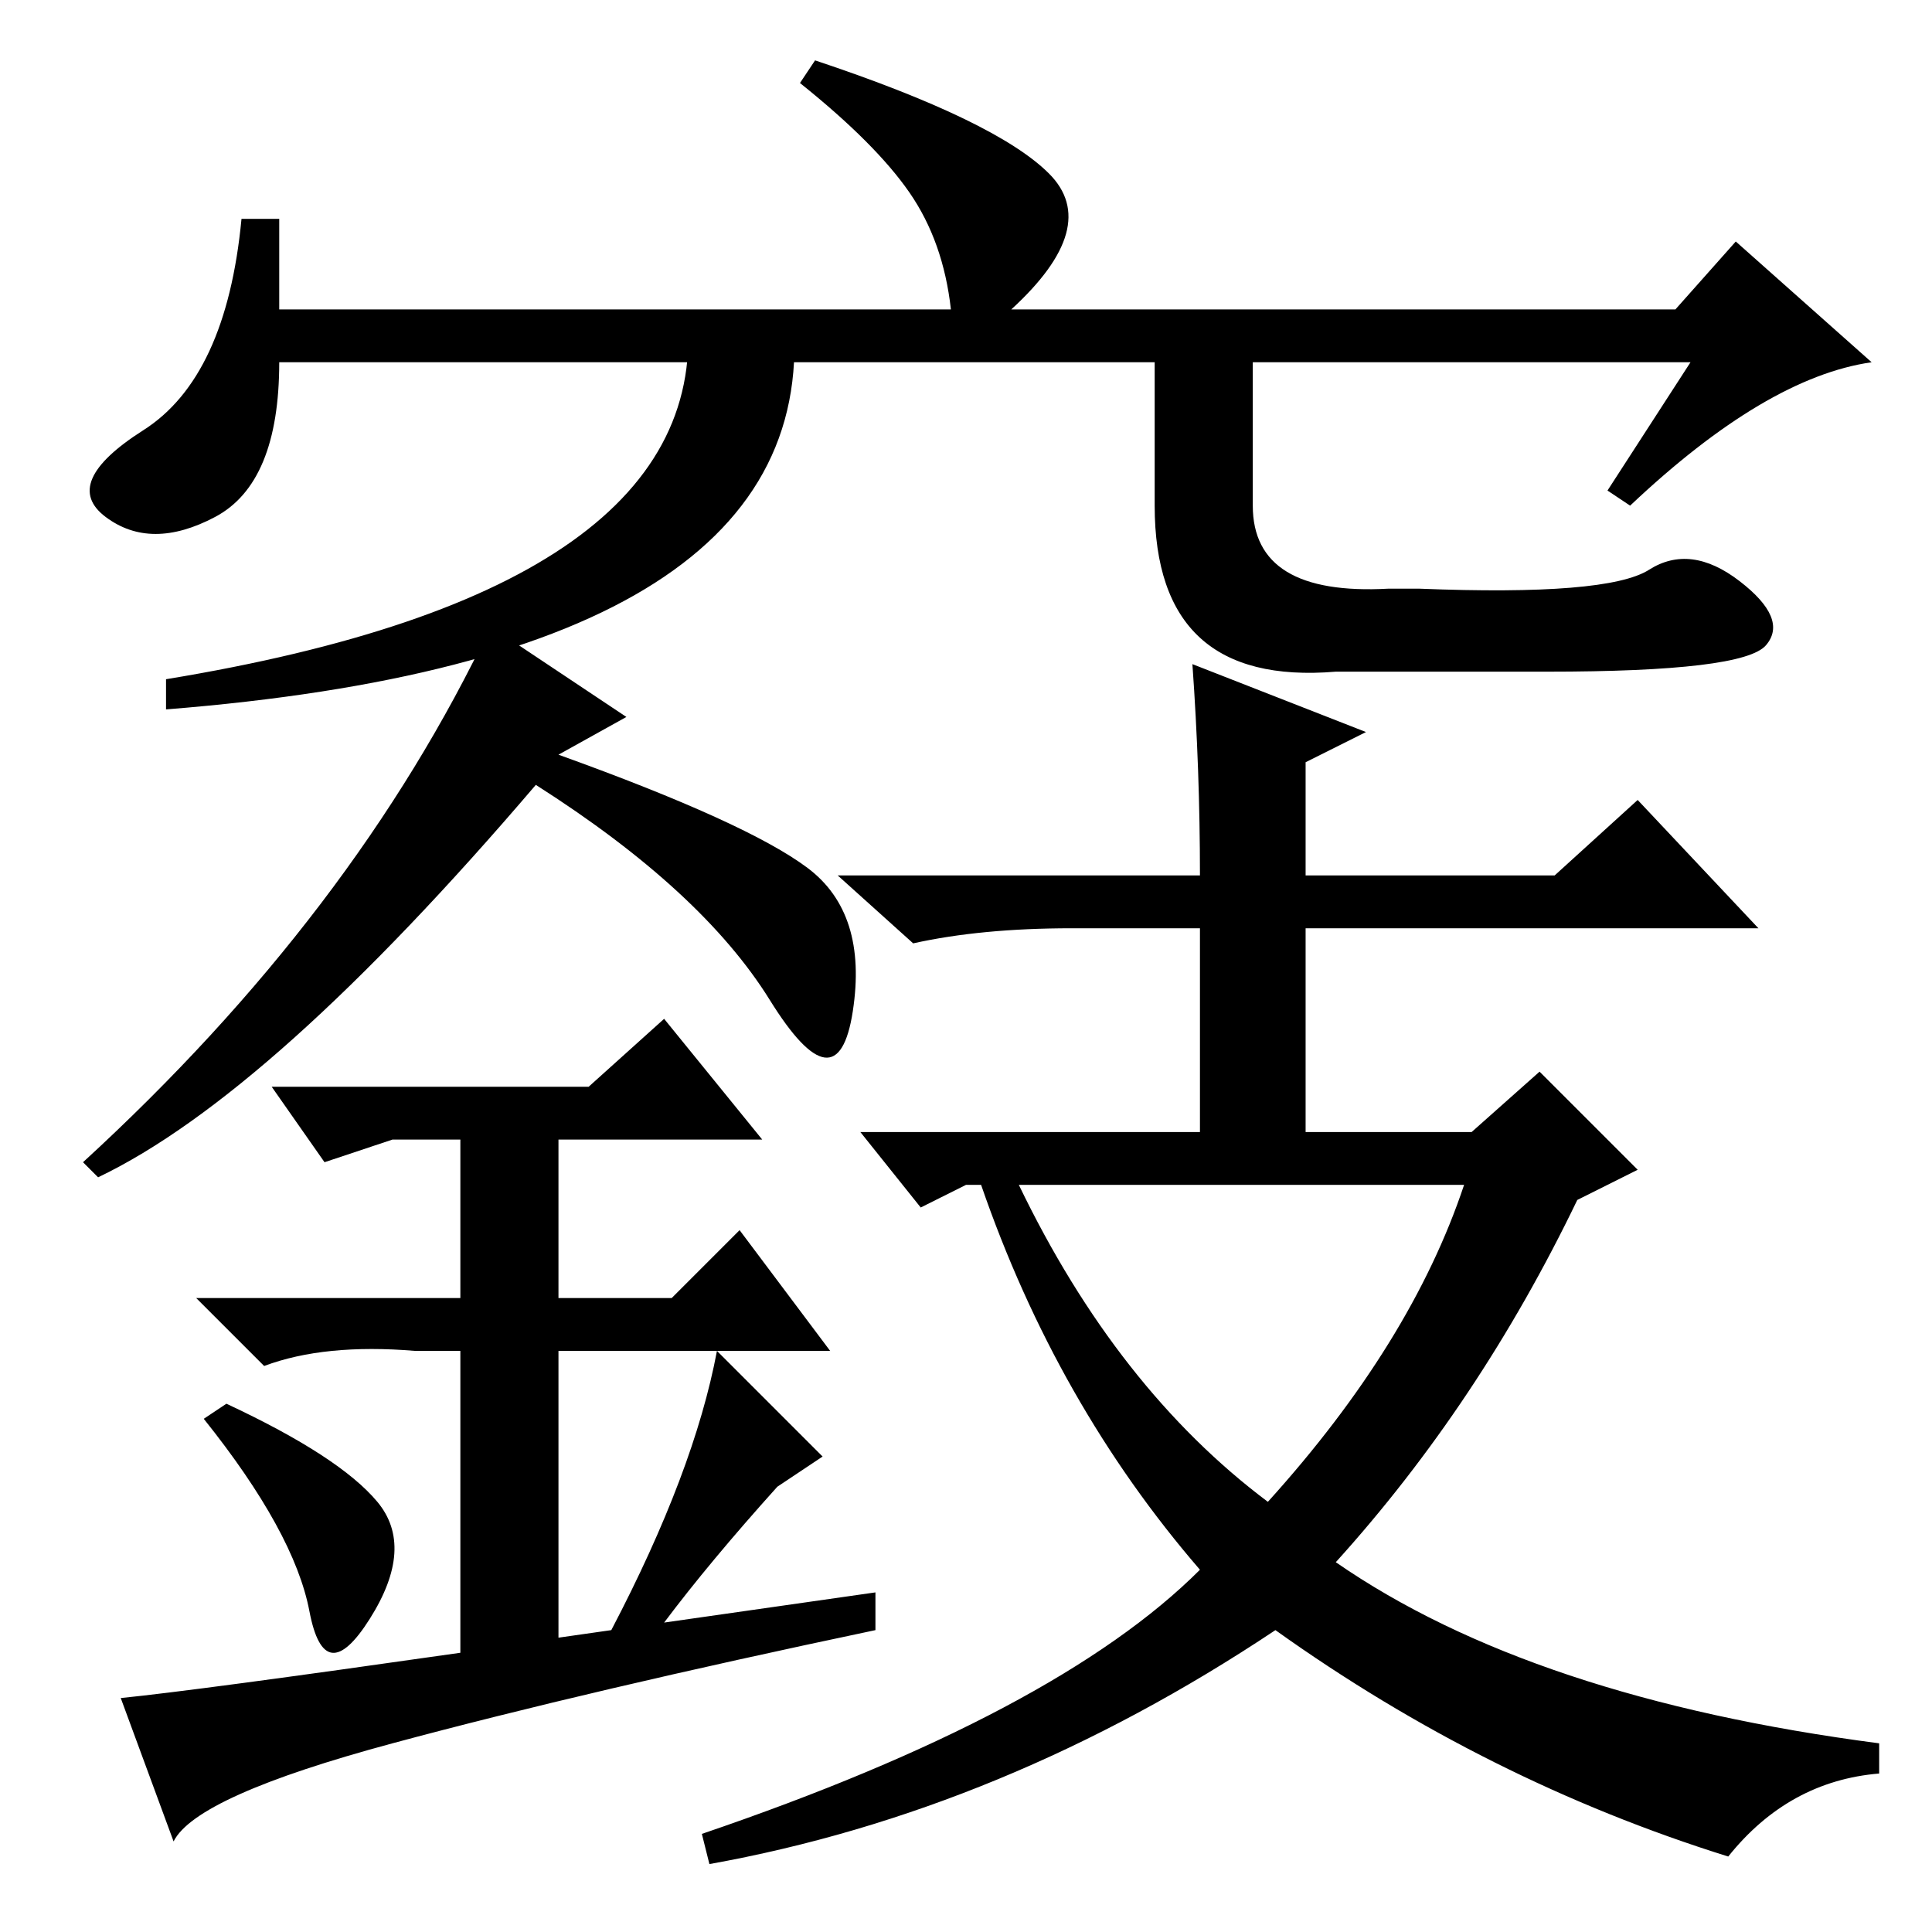 <?xml version="1.0" standalone="no"?>
<!DOCTYPE svg PUBLIC "-//W3C//DTD SVG 1.1//EN" "http://www.w3.org/Graphics/SVG/1.1/DTD/svg11.dtd" >
<svg xmlns="http://www.w3.org/2000/svg" xmlns:xlink="http://www.w3.org/1999/xlink" version="1.1" viewBox="0 -36 256 256">
  <g transform="matrix(1 0 0 -1 0 220)">
   <path fill="currentColor"
d="M30 70q15 -7 20 -13t-1 -15.5t-8 1t-14 25.5zM83 161l-9 -5q25 -9 33 -15t6 -19t-11 1.5t-31 28.5q-35 -41 -58 -52l-2 2q36 33 54 71zM88 41l28 4v-5q-38 -8 -64 -15t-29 -13l-7 19q10 1 45 6v40h-6q-12 1 -20 -2l-9 9h35v21h-9l-9 -3l-7 10h42l10 9l13 -16h-27v-21h15
l9 9l12 -16h-36v-38l7 1q11 21 14 37l14 -14l-6 -4q-9 -10 -15 -18zM159 106v27h-17q-12 0 -21 -2l-10 9h48q0 14 -1 28l23 -9l-8 -4v-15h33l11 10l16 -17h-60v-27h22l9 8l13 -13l-8 -4q-13 -27 -32 -48q26 -18 72 -24v-4q-12 -1 -20 -11q-32 10 -60 30q-36 -24 -75 -31
l-1 4q47 16 66 35q-19 22 -29 51h-2l-6 -3l-8 10h45zM194 99h-59q13 -27 33 -42q19 21 26 42zM224 208h-187q0 -16 -8.5 -20.5t-14.5 0t5 11.5t13 28h5v-12h89q-1 9 -5.5 15.5t-14.5 14.5l2 3q24 -8 31 -15t-5 -18h88l8 9l18 -16q-14 -2 -32 -19l-3 2zM91 215h14
q5 -46 -83 -53v4q73 12 69 49zM166 215v-26q0 -12 18 -11h4q25 -1 30.5 2.5t12 -1.5t3.5 -8.5t-29 -3.5h-28q-24 -2 -24 22v26h13z" />
  </g>

</svg>
